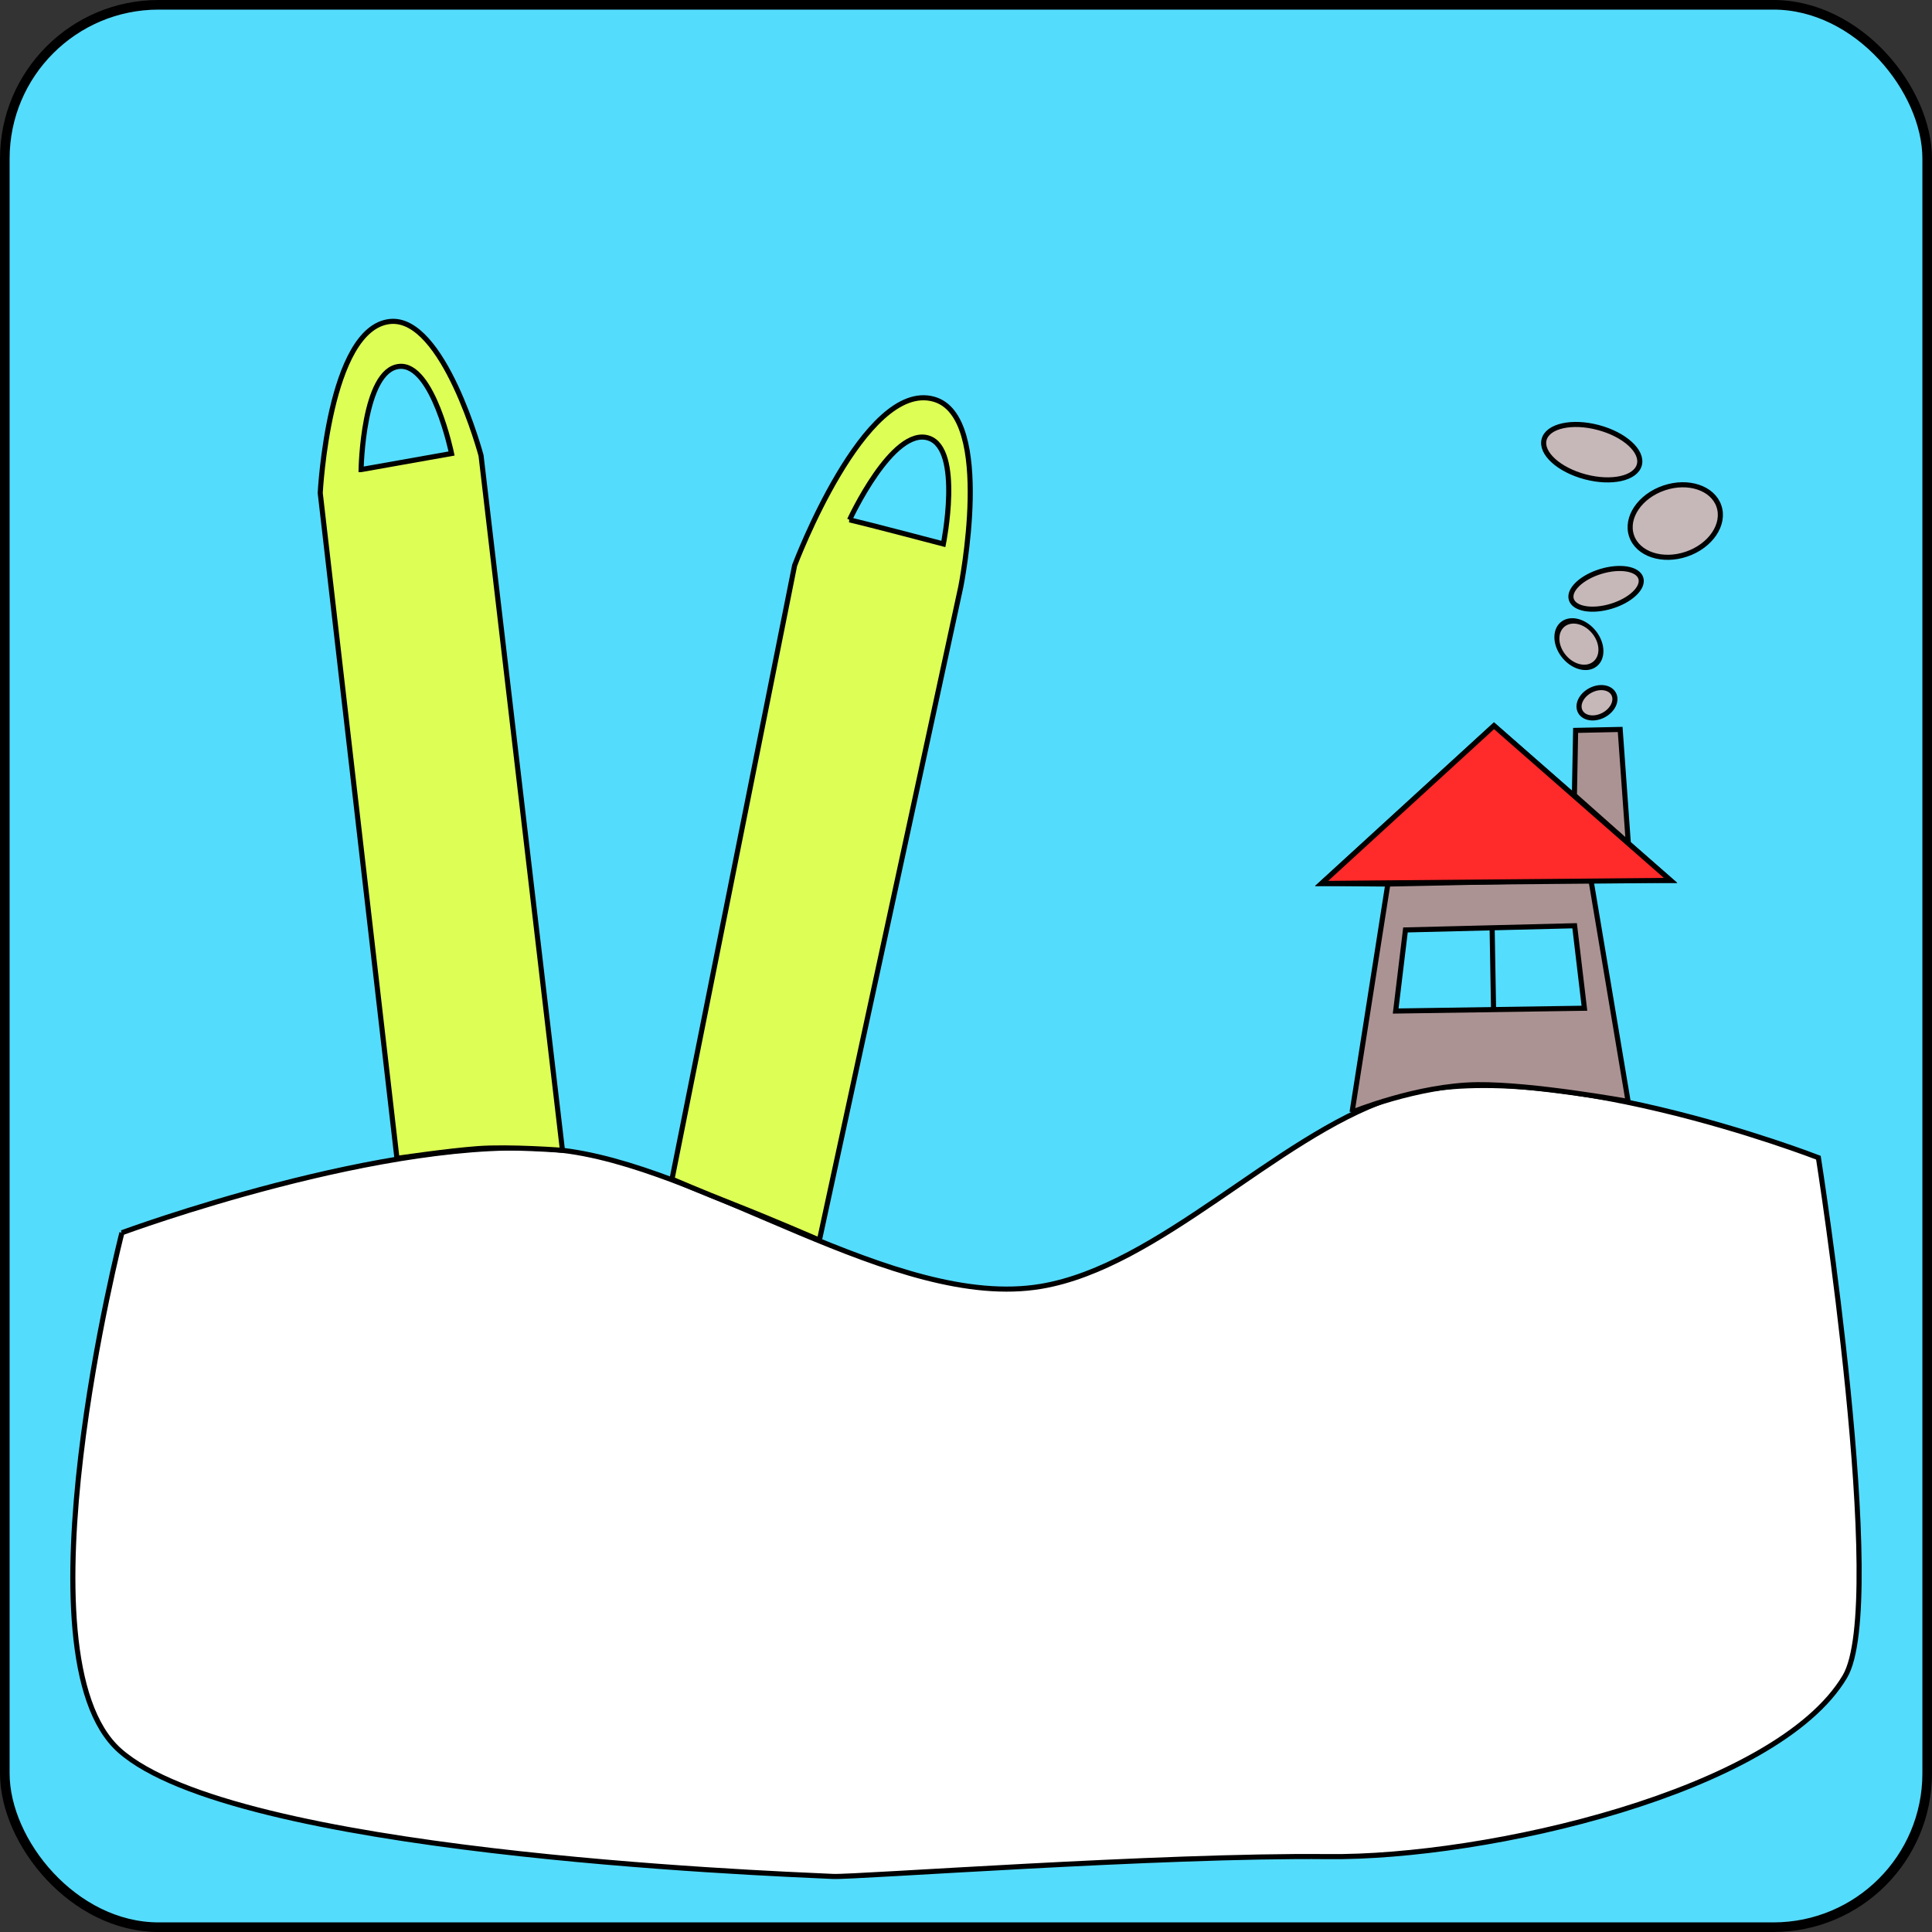 <?xml version="1.0" encoding="UTF-8" standalone="no"?>
<svg
   width="100.5mm"
   height="100.5mm"
   viewBox="0 0 100.5 100.5"
   version="1.1"
   id="svg8"
   inkscape:version="1.1 (c68e22c387, 2021-05-23)"
   sodipodi:docname="Logo_pionyrka.svg"
   xmlns:inkscape="http://www.inkscape.org/namespaces/inkscape"
   xmlns:sodipodi="http://sodipodi.sourceforge.net/DTD/sodipodi-0.dtd"
   xmlns="http://www.w3.org/2000/svg"
   xmlns:svg="http://www.w3.org/2000/svg"
   xmlns:rdf="http://www.w3.org/1999/02/22-rdf-syntax-ns#"
   xmlns:cc="http://creativecommons.org/ns#"
   xmlns:dc="http://purl.org/dc/elements/1.1/">
  <rect x="0" y="0" width="100.5" height="100.5" fill="#333333" stroke="none"/>
  <defs
     id="defs2">
    <rect
       x="98.009"
       y="100.658"
       width="30.114"
       height="35.551"
       id="rect847" />
  </defs>
  <sodipodi:namedview
     id="base"
     pagecolor="#ffffff"
     bordercolor="#666666"
     borderopacity="1.0"
     inkscape:pageopacity="0.0"
     inkscape:pageshadow="2"
     inkscape:zoom="0.90955805"
     inkscape:cx="228.13277"
     inkscape:cy="152.27175"
     inkscape:document-units="mm"
     inkscape:current-layer="layer1"
     inkscape:document-rotation="0"
     showgrid="false"
     inkscape:window-width="1920"
     inkscape:window-height="1001"
     inkscape:window-x="-9"
     inkscape:window-y="-9"
     inkscape:window-maximized="1"
     inkscape:pagecheckerboard="0"
     width="101.5mm"
     height="101.5mm" />
  <g
     inkscape:label="Vrstva 1"
     inkscape:groupmode="layer"
     id="layer1"
     transform="translate(-39.893,-23.094)">
    <g
       id="g180">
      <rect
         style="fill:#55ddff;fill-opacity:0.992;stroke:#000000;stroke-width:0.5;stroke-miterlimit:4;stroke-dasharray:none;stroke-opacity:1"
         id="rect104"
         width="100"
         height="100"
         x="40.143"
         y="23.344"
         ry="8" />
      <g
         id="g2034"
         transform="translate(24.025,15.999)">
        <path
           sodipodi:nodetypes="csssscsssc"
           id="path835"
           d="m 22.21,71.22 c 0,0 -5.663,22.016 -0.119,26.937 5.978,5.306 33.227,6.371 37.112,6.548 1.156,0.053 17.081,-1.123 25.73,-1.031 8.245,0.088 23.343,-3.374 26.902,-9.364 2.266,-3.814 -1.376,-26.994 -1.376,-26.994 0,0 -14.584,-5.682 -22.306,-3.067 -5.884,1.993 -11.998,8.724 -18.124,9.759 -7.595,1.283 -17.567,-6.377 -25.234,-7.11 -8.656,-0.828 -22.585,4.322 -22.585,4.322 z"
           style="fill:#ffffff;stroke:#000000;stroke-width:0.265px;stroke-linecap:butt;stroke-linejoin:miter;stroke-opacity:1" />
        <g
           id="g869"
           transform="translate(-25.052,-75.723)">
          <path
             style="fill:#ddff55;stroke:#000000;stroke-width:0.265px;stroke-linecap:butt;stroke-linejoin:miter;stroke-opacity:1"
             d="m 61.569,143.075 -3.991,-34.61 c 0,0 0.432,-8.584 3.625,-8.923 2.794,-0.296 4.74,6.971 4.74,6.971 l 4.235,36.143 c 0,0 -2.729,-0.209 -4.409,-0.087 -1.543,0.112 -4.2,0.505 -4.2,0.505 z"
             id="path839"
             sodipodi:nodetypes="ccsccsc" />
          <path
             style="fill:#55ddff;fill-opacity:0.992;stroke:#000000;stroke-width:0.265px;stroke-linecap:butt;stroke-linejoin:miter;stroke-opacity:1"
             d="m 59.705,107.245 4.705,-0.836 c 0,0 -0.965,-4.695 -2.719,-4.531 -1.9,0.177 -1.987,5.367 -1.987,5.367 z"
             id="path851"
             sodipodi:nodetypes="ccsc" />
        </g>
        <g
           id="g873"
           transform="translate(-25.052,-75.723)">
          <path
             style="fill:#ddff55;fill-opacity:1;stroke:#000000;stroke-width:0.265;stroke-linecap:butt;stroke-linejoin:miter;stroke-miterlimit:4;stroke-dasharray:none;stroke-opacity:1"
             d="m 75.877,144.156 6.378,-31.926 c 0,0 3.633,-9.676 7.25,-8.644 3.16,0.902 1.394,9.759 1.394,9.759 l -7.354,33.983 c 0,0 -2.465,-1.07 -4.444,-1.847 -1.685,-0.661 -3.224,-1.324 -3.224,-1.324 z"
             id="path841"
             sodipodi:nodetypes="ccsccsc" />
          <path
             style="fill:#55ddff;fill-opacity:0.992;stroke:#000000;stroke-width:0.265px;stroke-linecap:butt;stroke-linejoin:miter;stroke-opacity:1"
             d="m 85.113,109.859 c 0.906,0.209 4.88,1.255 4.88,1.255 0,0 0.995,-4.932 -0.767,-5.507 -1.875,-0.611 -4.113,4.252 -4.113,4.252 z"
             id="path853"
             sodipodi:nodetypes="ccsc" />
        </g>
        <g
           id="g906"
           transform="translate(-25.052,-75.723)">
          <path
             style="fill:#ac9393;stroke:#000000;stroke-width:0.265px;stroke-linecap:butt;stroke-linejoin:miter;stroke-opacity:1"
             d="m 111.253,140.67 1.861,-11.866 -3.447,-0.029 8.968,-8.205 9.182,8.044 -4.139,-0.029 1.934,11.528 c 0,0 -4.952,-0.902 -7.842,-0.871 -3.114,0.033 -6.518,1.429 -6.518,1.429 z"
             id="path875"
             sodipodi:nodetypes="cccccccsc" />
          <path
             style="fill:#ac9393;fill-opacity:1;stroke:#000000;stroke-width:0.265px;stroke-linecap:butt;stroke-linejoin:miter;stroke-opacity:1"
             d="m 122.818,124.185 0.064,-3.373 2.317,-0.049 0.423,5.912 z"
             id="path877"
             sodipodi:nodetypes="ccccc" />
          <g
             id="g874">
            <path
               style="fill:#55ddff;fill-opacity:0.992;stroke:#000000;stroke-width:0.265px;stroke-linecap:butt;stroke-linejoin:miter;stroke-opacity:1"
               d="m 114.03,131.192 -0.509,4.218 9.818,-0.145 -0.509,-4.291 z"
               id="path859" />
            <path
               style="fill:none;stroke:#000000;stroke-width:0.265px;stroke-linecap:butt;stroke-linejoin:miter;stroke-opacity:1"
               d="m 118.539,131.12 0.073,4.145 z"
               id="path861" />
          </g>
          <path
             id="path863"
             d="m 113.115,128.804 10.564,-0.22 z"
             style="fill:none;stroke:#000000;stroke-width:0.265px;stroke-linecap:butt;stroke-linejoin:miter;stroke-opacity:1" />
          <path
             id="path865"
             d="m 109.668,128.775 8.968,-8.205 9.182,8.044 z"
             style="fill:#ff2a2a;stroke:#000000;stroke-width:0.265px;stroke-linecap:butt;stroke-linejoin:miter;stroke-opacity:1" />
          <g
             style="fill:#c8b7b7"
             id="g891">
            <ellipse
               style="opacity:0.99;fill:#c8b7b7;fill-opacity:0.992;stroke:#000000;stroke-width:0.265"
               id="path876"
               cx="54.537"
               cy="163.249"
               rx="0.982"
               ry="0.727"
               transform="rotate(-27.614)" />
            <ellipse
               style="opacity:0.99;fill:#c8b7b7;fill-opacity:0.992;stroke:#000000;stroke-width:0.27"
               id="path878"
               cx="127.913"
               cy="81.277"
               rx="1.191"
               ry="1.164"
               transform="matrix(0.962,0.274,0,1,0,0)" />
            <ellipse
               style="opacity:0.99;fill:#c8b7b7;fill-opacity:0.992;stroke:#000000;stroke-width:0.265"
               id="path880"
               cx="85.975"
               cy="144.812"
               rx="1.891"
               ry="0.945"
               transform="rotate(-16.954)" />
            <ellipse
               style="opacity:0.99;fill:#c8b7b7;fill-opacity:0.992;stroke:#000000;stroke-width:0.265"
               id="path882"
               cx="85.892"
               cy="145.279"
               rx="2.4"
               ry="1.818"
               transform="rotate(-18.767)" />
            <ellipse
               style="opacity:0.99;fill:#c8b7b7;fill-opacity:0.992;stroke:#000000;stroke-width:0.265"
               id="path884"
               cx="146.867"
               cy="71.026"
               rx="2.563"
               ry="1.327"
               transform="rotate(14.871)" />
          </g>
        </g>
      </g>
    </g>
  </g>
</svg>
